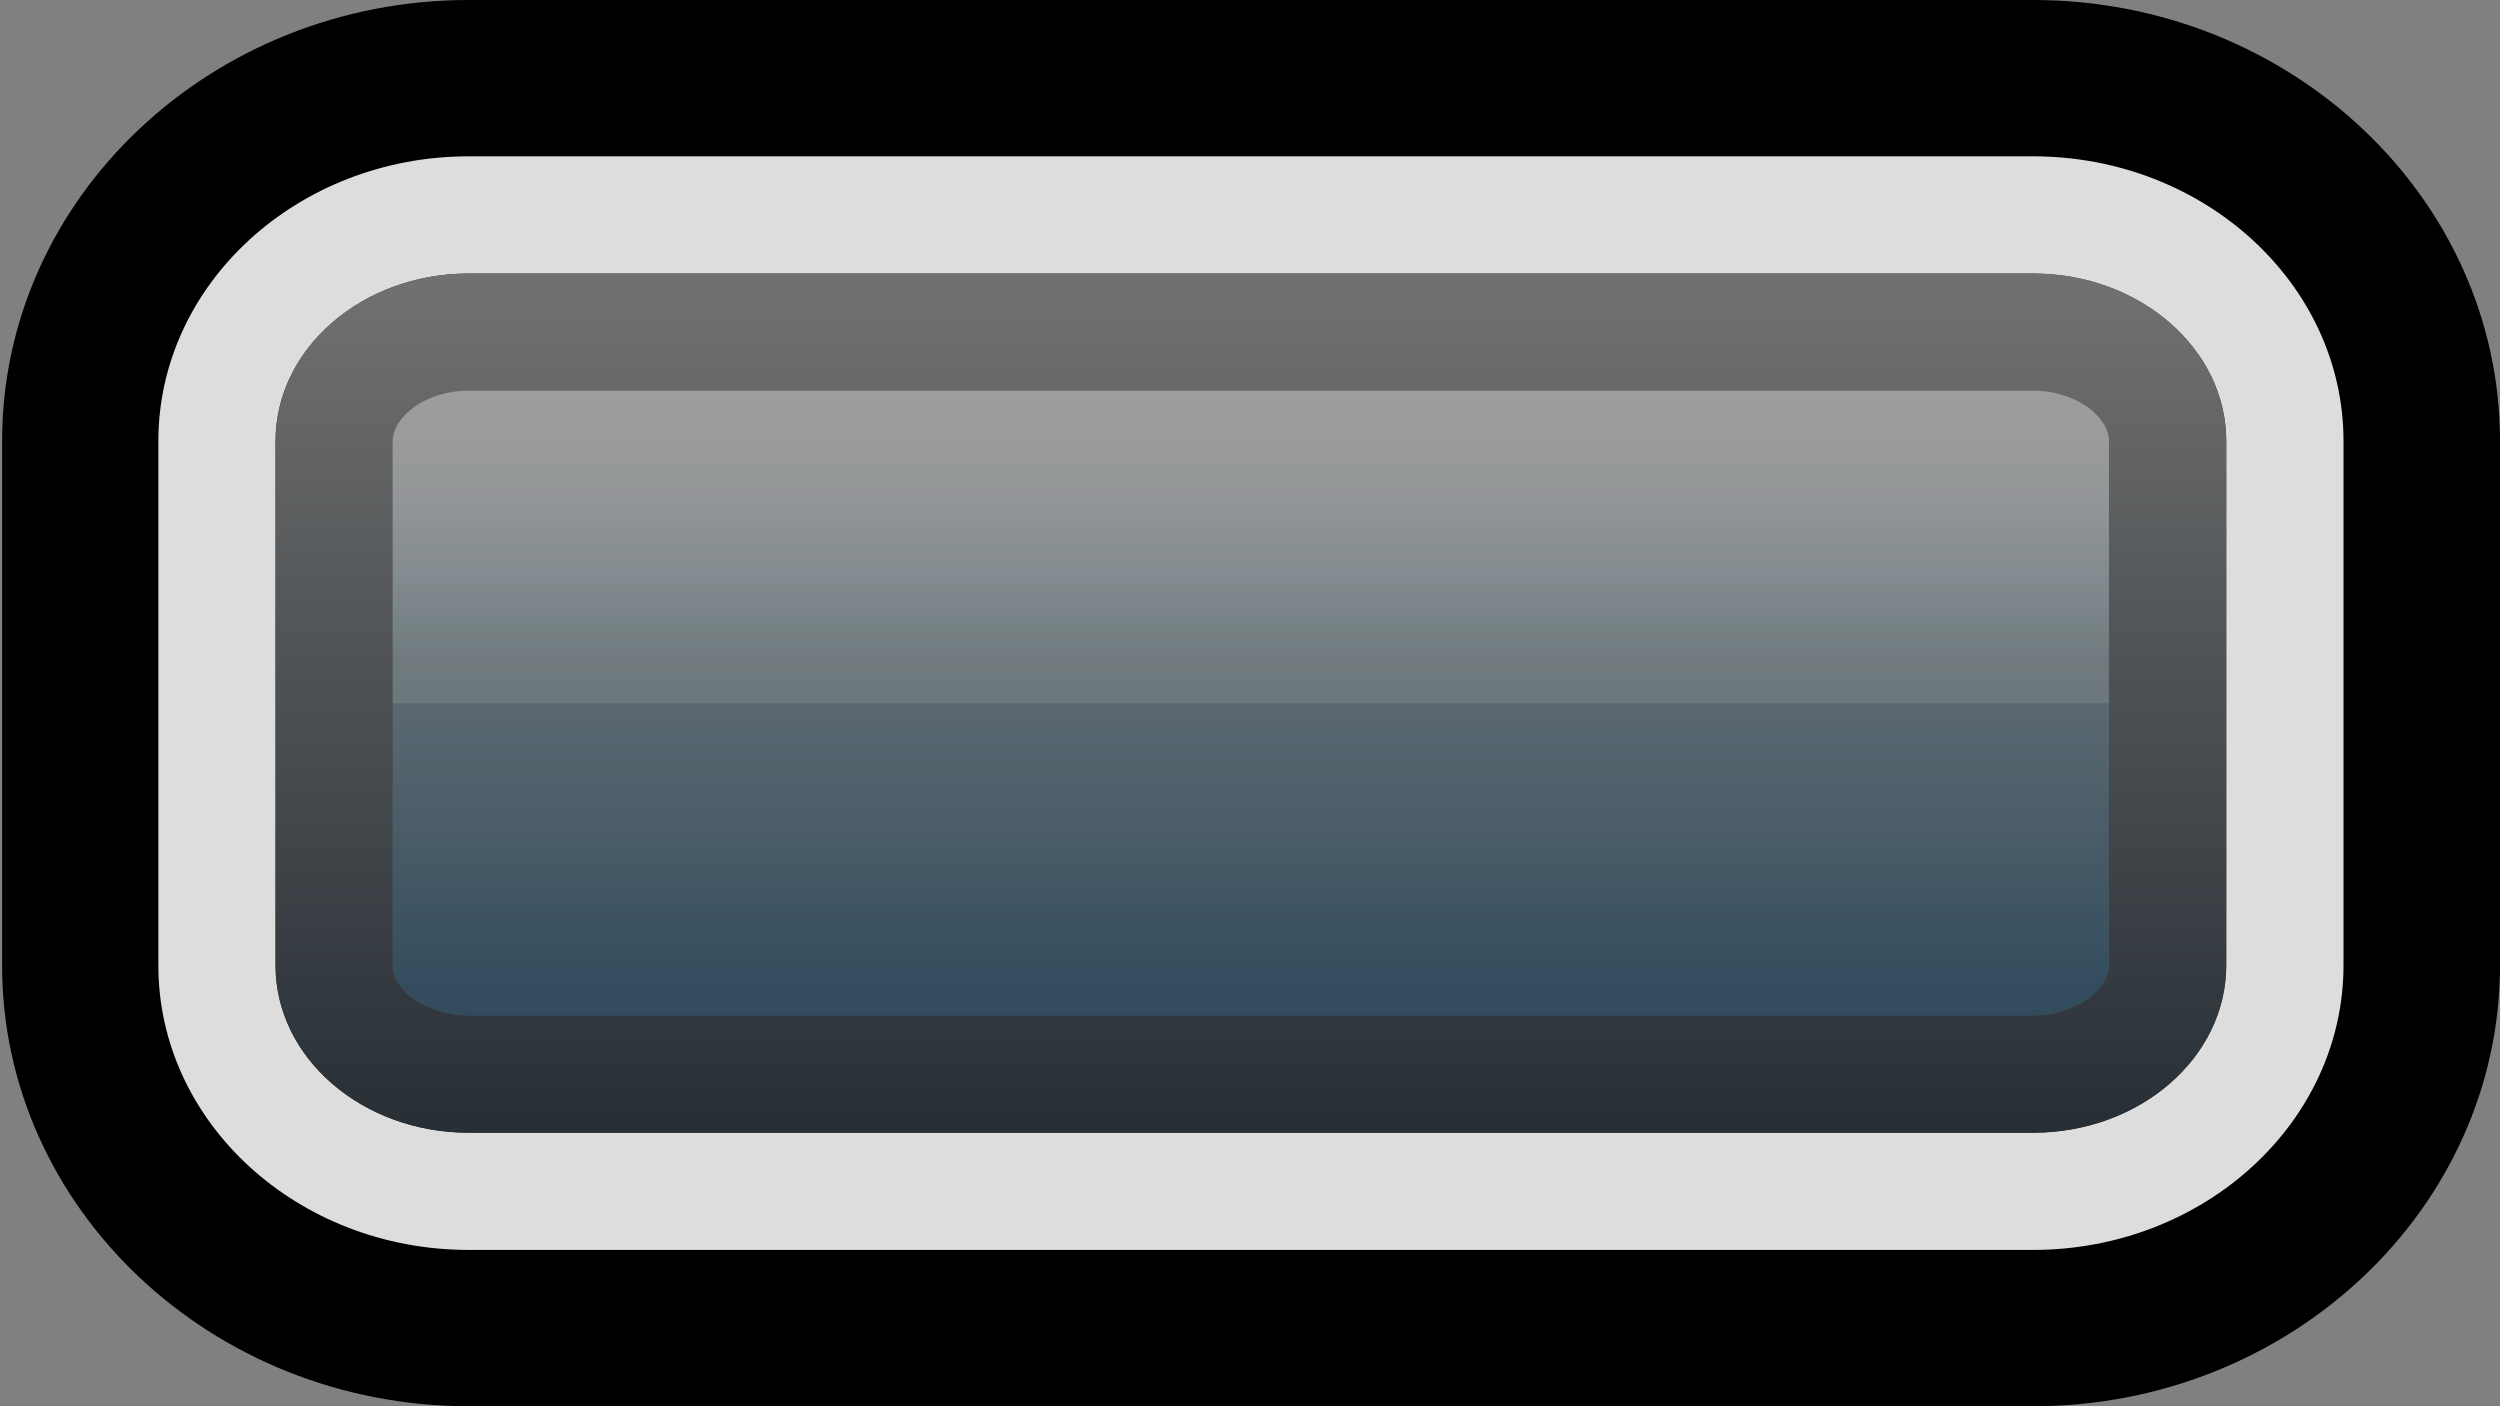 <?xml version="1.0" encoding="UTF-8"?>
<!DOCTYPE svg PUBLIC "-//W3C//DTD SVG 1.1 Tiny//EN" "http://www.w3.org/Graphics/SVG/1.1/DTD/svg11-tiny.dtd">
<svg baseProfile="tiny" height="18" version="1.1" viewBox="0 0 32 18" width="32" xmlns="http://www.w3.org/2000/svg" xmlns:xlink="http://www.w3.org/1999/xlink">
<rect x="0" y="0" width="32" height="18" fill="#808080" stroke="none"/>
<g>
<g>
<g>
<g>
<path d="M26.025,0H6C2.708,0,0.027,2.532,0.027,5.645v6.714C0.027,15.467,2.708,18,6,18h20.025C29.316,18,32,15.467,32,12.355      v-6.71C32,2.532,29.316,0,26.025,0z M26.995,12.354c0,0.303-0.415,0.645-0.972,0.645H5.999c-0.557,0-0.972-0.336-0.972-0.639      V5.645c0-0.304,0.415-0.644,0.972-0.644h20.024c0.557,0,0.972,0.34,0.972,0.644V12.354z"/>
</g>
<path d="M26.023,2.001H6c-2.191,0-3.973,1.635-3.973,3.645v6.713     c0,2.008,1.781,3.64,3.973,3.64h20.023c2.188,0,3.974-1.632,3.974-3.644V5.646C29.997,3.636,28.213,2.001,26.023,2.001z      M28.496,12.354c0,1.185-1.107,2.145-2.473,2.145H5.999c-1.364,0-2.472-0.96-2.472-2.139V5.646c0-1.184,1.107-2.145,2.472-2.145     h20.024c1.363,0,2.473,0.961,2.473,2.145V12.354z" fill="#E6E6E6" fill-opacity="0.96" stroke-opacity="0.96"/>
</g>
<linearGradient gradientTransform="matrix(1 0 0 -1 0.138 15.834)" gradientUnits="userSpaceOnUse" id="XMLID_4_" x1="15.874" x2="15.874" y1="12.333" y2="1.336">
<stop offset="0" style="stop-color:#8C8C8C"/>
<stop offset="0.017" style="stop-color:#8C8C8C"/>
<stop offset="1" style="stop-color:#303A42"/>
</linearGradient>
<path d="M26.023,14.498H5.999c-1.364,0-2.472-0.96-2.472-2.139    V5.646c0-1.184,1.107-2.145,2.472-2.145h20.024c1.363,0,2.473,0.961,2.473,2.145v6.708C28.496,13.538,27.389,14.498,26.023,14.498    L26.023,14.498z" fill="url(#XMLID_4_)" fill-opacity="0.8" stroke-opacity="0.8"/>
<linearGradient gradientTransform="matrix(1 0 0 -1 0.138 15.834)" gradientUnits="userSpaceOnUse" id="XMLID_5_" x1="15.873" x2="15.873" y1="10.333" y2="3.333">
<stop offset="0" style="stop-color:#868787"/>
<stop offset="0.017" style="stop-color:#868787"/>
<stop offset="1" style="stop-color:#104466"/>
</linearGradient>
<path d="M26.023,12.998H5.999c-0.557,0-0.972-0.336-0.972-0.639    V5.645c0-0.304,0.415-0.644,0.972-0.644h20.024c0.557,0,0.972,0.34,0.972,0.644v6.708C26.995,12.656,26.58,12.998,26.023,12.998    L26.023,12.998z" fill="url(#XMLID_5_)" fill-opacity="0.4" stroke-opacity="0.4"/>
<linearGradient gradientTransform="matrix(1 0 0 -1 0.138 15.834)" gradientUnits="userSpaceOnUse" id="XMLID_6_" x1="15.873" x2="15.873" y1="7.334" y2="10.334">
<stop offset="0" style="stop-color:#ACB4A7"/>
<stop offset="0.022" style="stop-color:#ACB4A7"/>
<stop offset="0.116" style="stop-color:#B4C0B7"/>
<stop offset="0.264" style="stop-color:#C6D8D8"/>
<stop offset="0.502" style="stop-color:#E6EEEE"/>
<stop offset="0.725" style="stop-color:#FFFFFF"/>
<stop offset="1" style="stop-color:#FFFFFF"/>
</linearGradient>
<path d="M26.023,5.001H5.999c-0.557,0-0.972,0.34-0.972,0.644V9    h21.968V5.645C26.995,5.341,26.58,5.001,26.023,5.001z" fill="url(#XMLID_6_)" fill-opacity="0.2" stroke-opacity="0.2"/>
</g>
<rect fill="none" height="17.999" width="32"/>
</g>
</svg>
